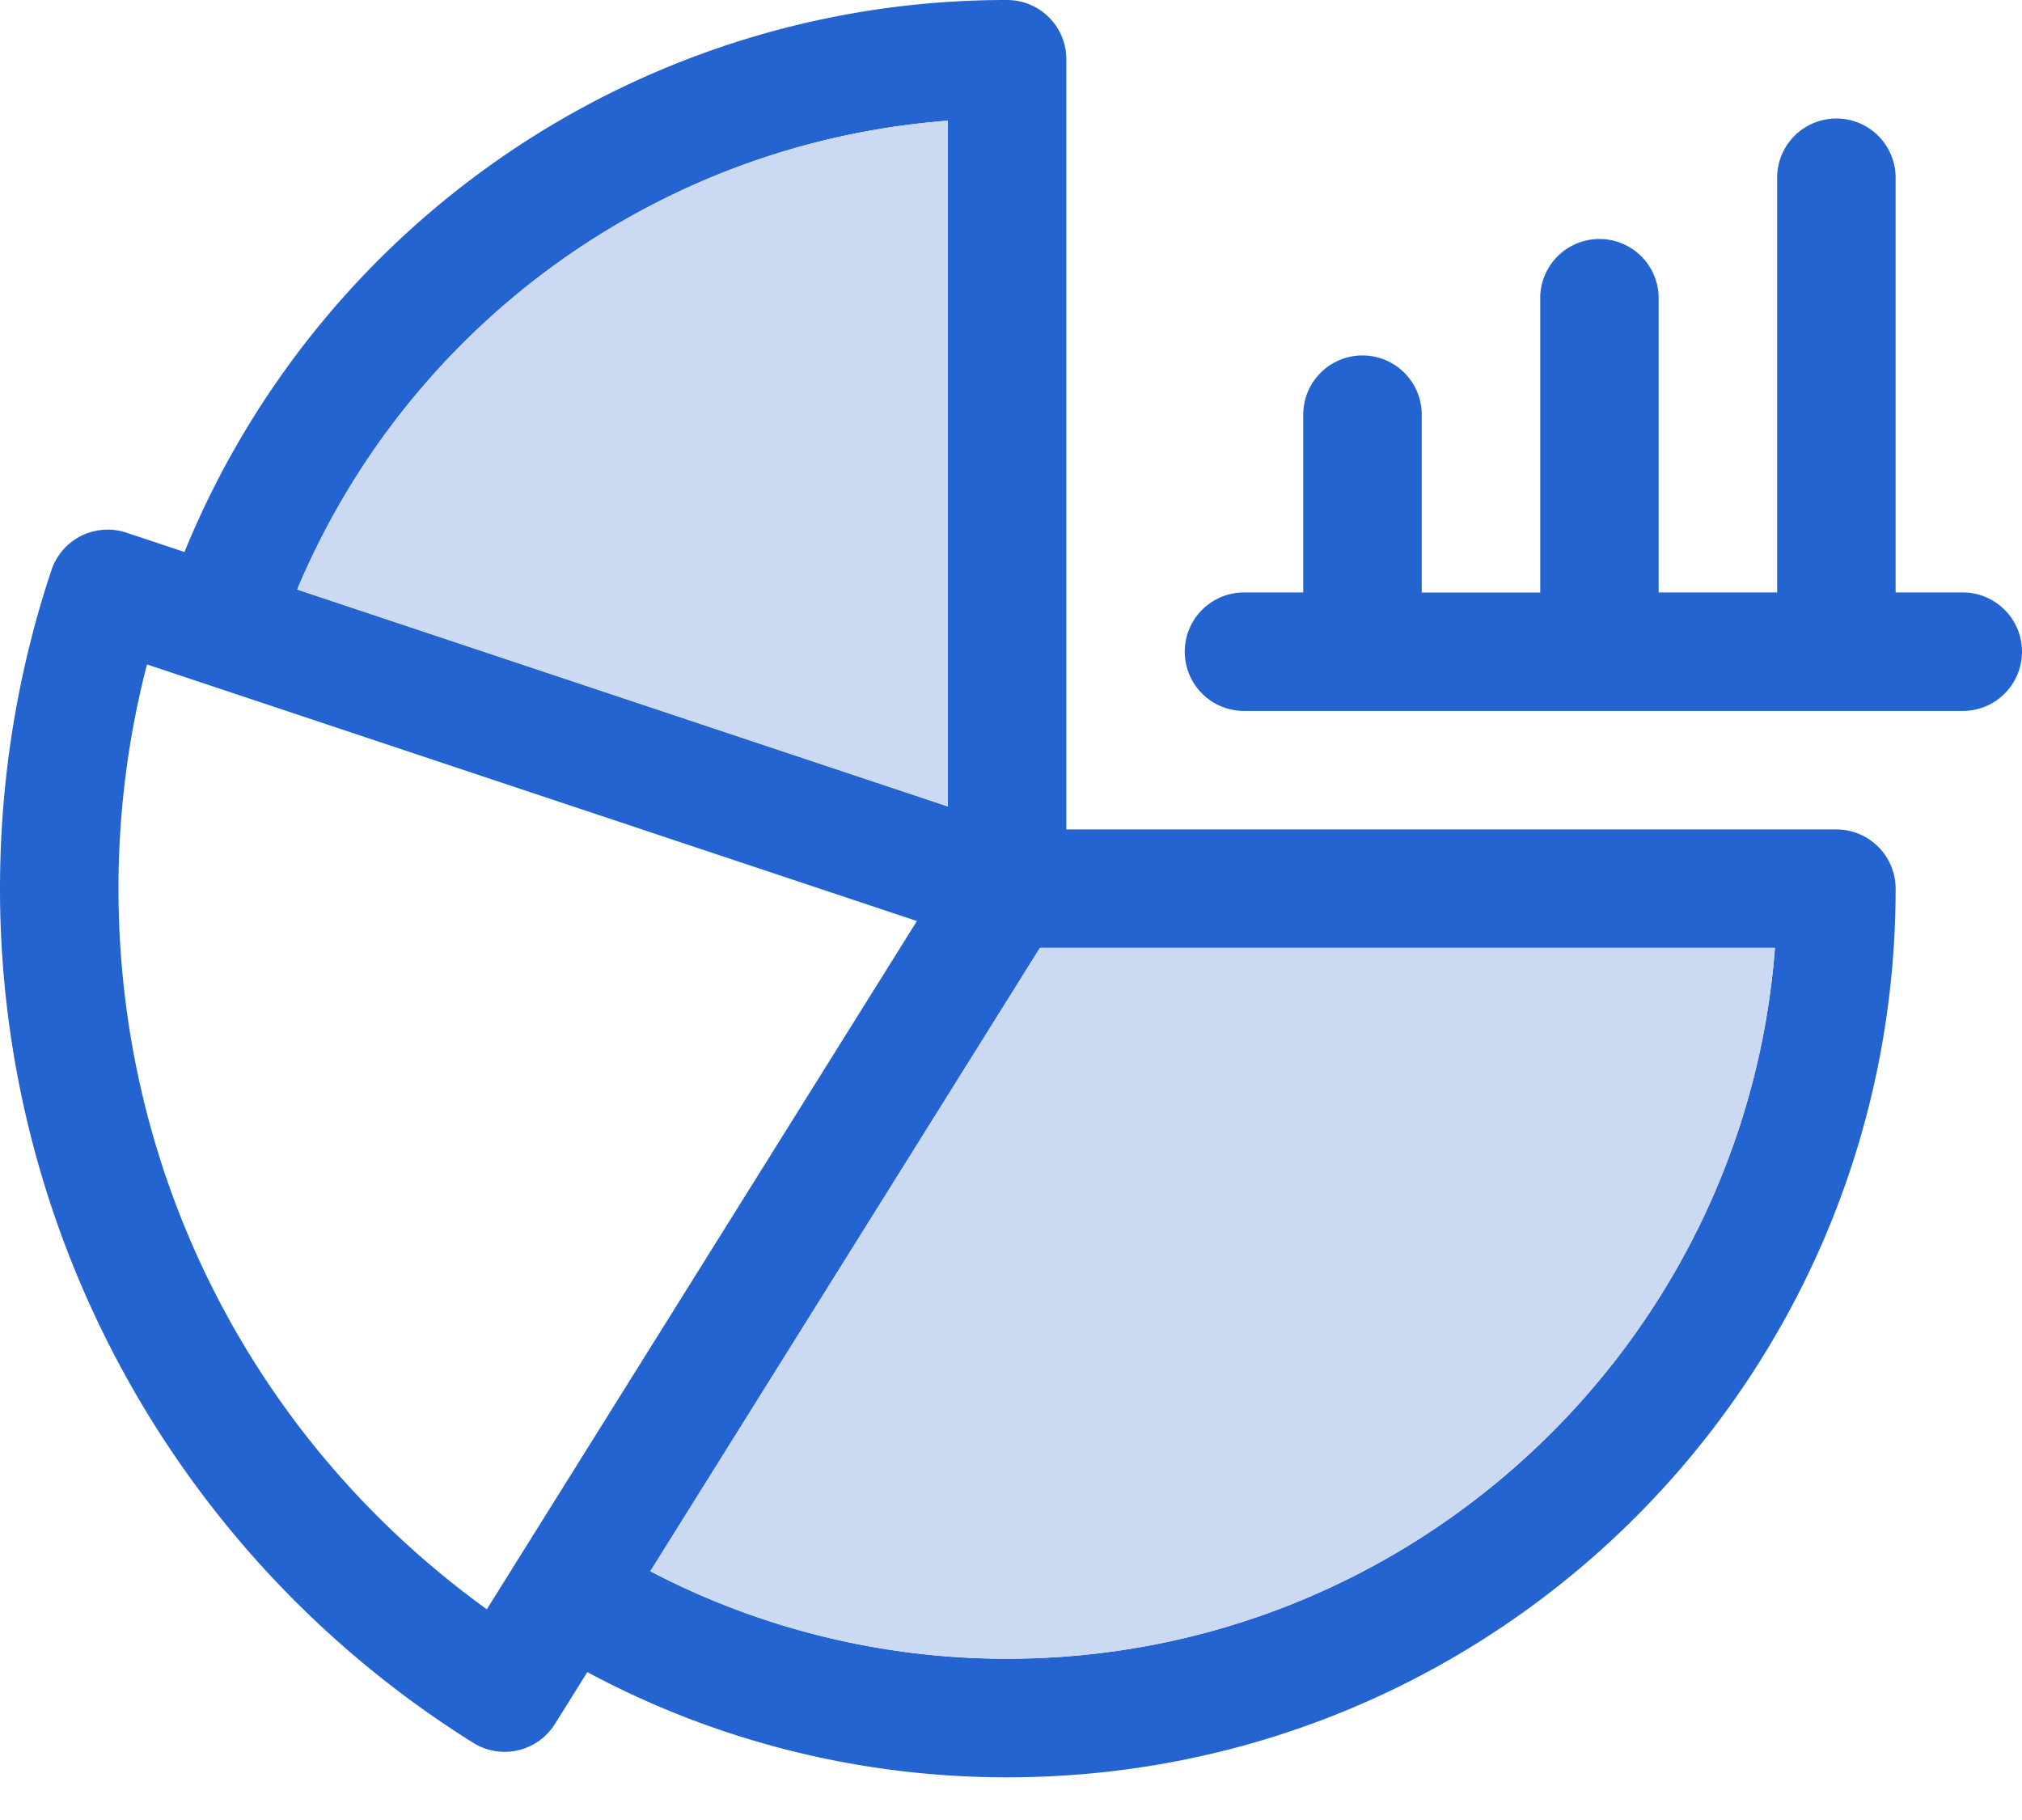 <svg xmlns="http://www.w3.org/2000/svg" width="30" height="27" viewBox="0 0 30 27"><g><g><g><g><path fill="#2364d0" d="M28.125 13.184c0 7.287-5.897 13.183-13.184 13.183-2.184 0-4.32-.537-6.227-1.561l-.481.77a.88.88 0 0 1-1.212.279A14.938 14.938 0 0 1 0 13.184c0-1.617.257-3.207.763-4.726a.88.88 0 0 1 1.112-.556l.862.287A13.166 13.166 0 0 1 14.941 0c.486 0 .88.394.88.879v11.426h11.425c.485 0 .879.393.879.879zM4.409 8.746l9.654 3.218V1.791a11.408 11.408 0 0 0-9.654 6.955zm9.195 4.918L2.181 9.857a13.206 13.206 0 0 0-.423 3.327c0 4.277 2.027 8.21 5.465 10.69zm12.73.399H15.429L9.648 23.31a11.404 11.404 0 0 0 5.293 1.298c6.005 0 10.942-4.655 11.393-10.546zM30 9.668a.879.879 0 0 1-.879.879H18.457a.879.879 0 0 1 0-1.758h.879V6.152a.879.879 0 0 1 1.758 0V8.79h1.758V4.395a.879.879 0 0 1 1.757 0v4.394h1.758V2.637a.879.879 0 0 1 1.758 0v6.152h.996c.485 0 .879.394.879.879z"/></g><g><path fill="#cbd9f2" d="M14.943 24.607c-1.854 0-3.667-.447-5.293-1.298l5.78-9.249h10.906c-.45 5.891-5.388 10.547-11.393 10.547z"/></g><g><path fill="#cbd9f2" d="M14.064 1.79v10.173L4.41 8.745a11.408 11.408 0 0 1 9.654-6.955z"/></g></g></g></g></svg>